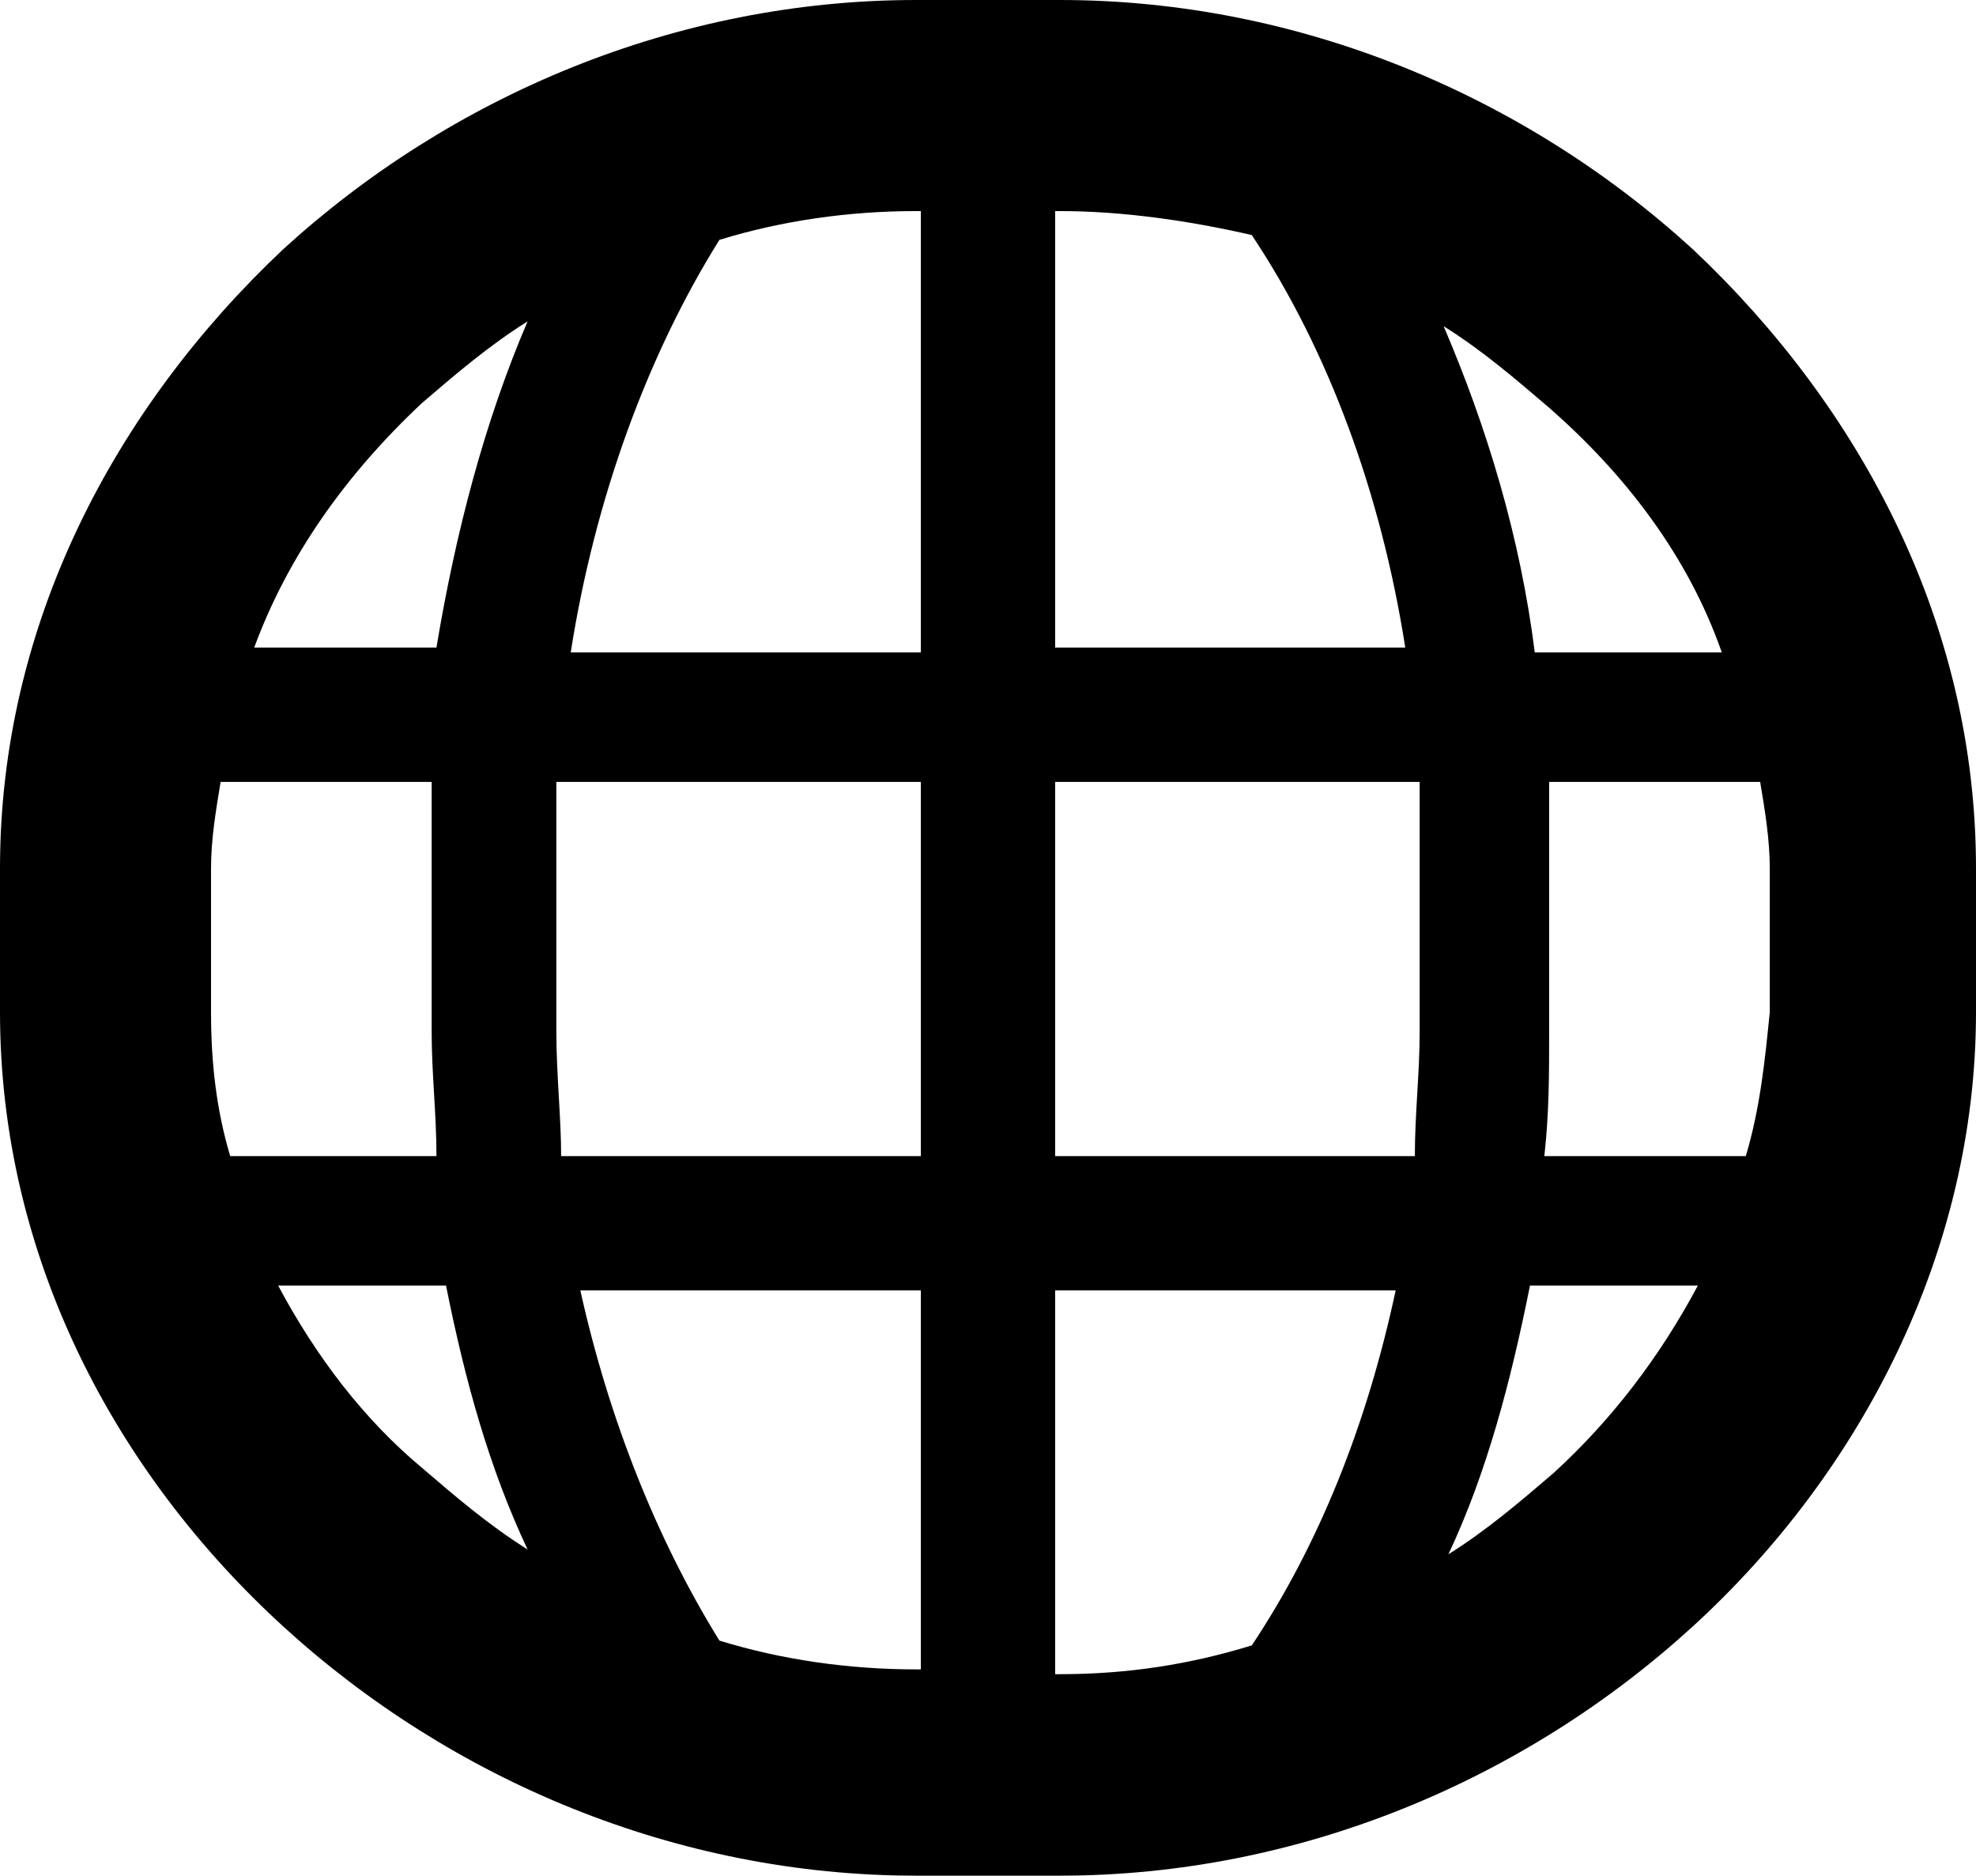 <?xml version="1.0" encoding="utf-8"?>
<!-- Generator: Adobe Illustrator 18.1.1, SVG Export Plug-In . SVG Version: 6.00 Build 0)  -->
<svg version="1.1" id="Layer_1" xmlns="http://www.w3.org/2000/svg" xmlns:xlink="http://www.w3.org/1999/xlink" x="0px" y="0px"
	 viewBox="0 0 41.2 39.1" enable-background="new 0 0 41.2 39.1" xml:space="preserve">
<g>
	<path d="M35.3,5.2C31.8,2,27.1,0,22.1,0h-3c-5,0-9.7,2-13.2,5.2C2.4,8.5,0,13,0,18.1v3c0,5.1,2.4,9.6,5.9,12.8
		c3.5,3.2,8.2,5.2,13.2,5.2h3c5,0,9.7-2,13.2-5.2c3.5-3.2,5.9-7.8,5.9-12.8v-3C41.2,13,38.8,8.5,35.3,5.2z M36.4,24.1h-4.2
		c0.1-0.9,0.1-1.7,0.1-2.6v-3.9c0-0.4,0-0.9,0-1.3h4.4c0.1,0.6,0.2,1.2,0.2,1.8v3C36.8,22.1,36.7,23.1,36.4,24.1z M4.4,21.1v-3
		c0-0.6,0.1-1.2,0.2-1.8h4.4c0,0.4,0,0.9,0,1.3v3.9c0,0.9,0.1,1.7,0.1,2.6H4.8C4.5,23.1,4.4,22.1,4.4,21.1z M11.6,21.5v-3.9
		c0-0.4,0-0.9,0-1.3h7.6v7.8h-7.5C11.7,23.3,11.6,22.4,11.6,21.5z M22,16.3h7.6c0,0.4,0,0.9,0,1.3v3.9c0,0.9-0.1,1.7-0.1,2.6H22
		V16.3z M35.9,13.6h-3.9c-0.3-2.4-1-4.7-1.9-6.8c0.8,0.5,1.5,1.1,2.2,1.7C33.9,9.9,35.2,11.6,35.9,13.6z M26.1,4.9
		c1.6,2.4,2.7,5.4,3.2,8.6H22V4.4h0.1C23.4,4.4,24.8,4.6,26.1,4.9z M19.2,4.4v9.2h-7.3c0.5-3.2,1.6-6.2,3.1-8.6
		c1.3-0.4,2.7-0.6,4.1-0.6H19.2z M8.8,8.4c0.7-0.6,1.4-1.2,2.2-1.7c-0.9,2.1-1.5,4.4-1.9,6.8H5.3C6,11.6,7.2,9.9,8.8,8.4z M5.8,26.8
		h3.5c0.4,2,0.9,3.8,1.7,5.5c-0.8-0.5-1.5-1.1-2.2-1.7C7.6,29.6,6.6,28.3,5.8,26.8z M15,34.2c-1.3-2.1-2.3-4.6-2.9-7.3h7.1v7.9h-0.1
		C17.7,34.8,16.3,34.6,15,34.2z M22,34.8v-7.9h7.1c-0.6,2.8-1.6,5.3-3,7.4c-1.3,0.4-2.6,0.6-4,0.6H22z M32.4,30.7
		c-0.7,0.6-1.4,1.2-2.2,1.7c0.8-1.7,1.3-3.6,1.7-5.6h3.5C34.6,28.3,33.6,29.6,32.4,30.7z"/>
</g>
<g>
</g>
<g>
</g>
<g>
</g>
<g>
</g>
<g>
</g>
<g>
</g>
<g>
</g>
<g>
</g>
<g>
</g>
<g>
</g>
<g>
</g>
<g>
</g>
<g>
</g>
<g>
</g>
<g>
</g>
</svg>
